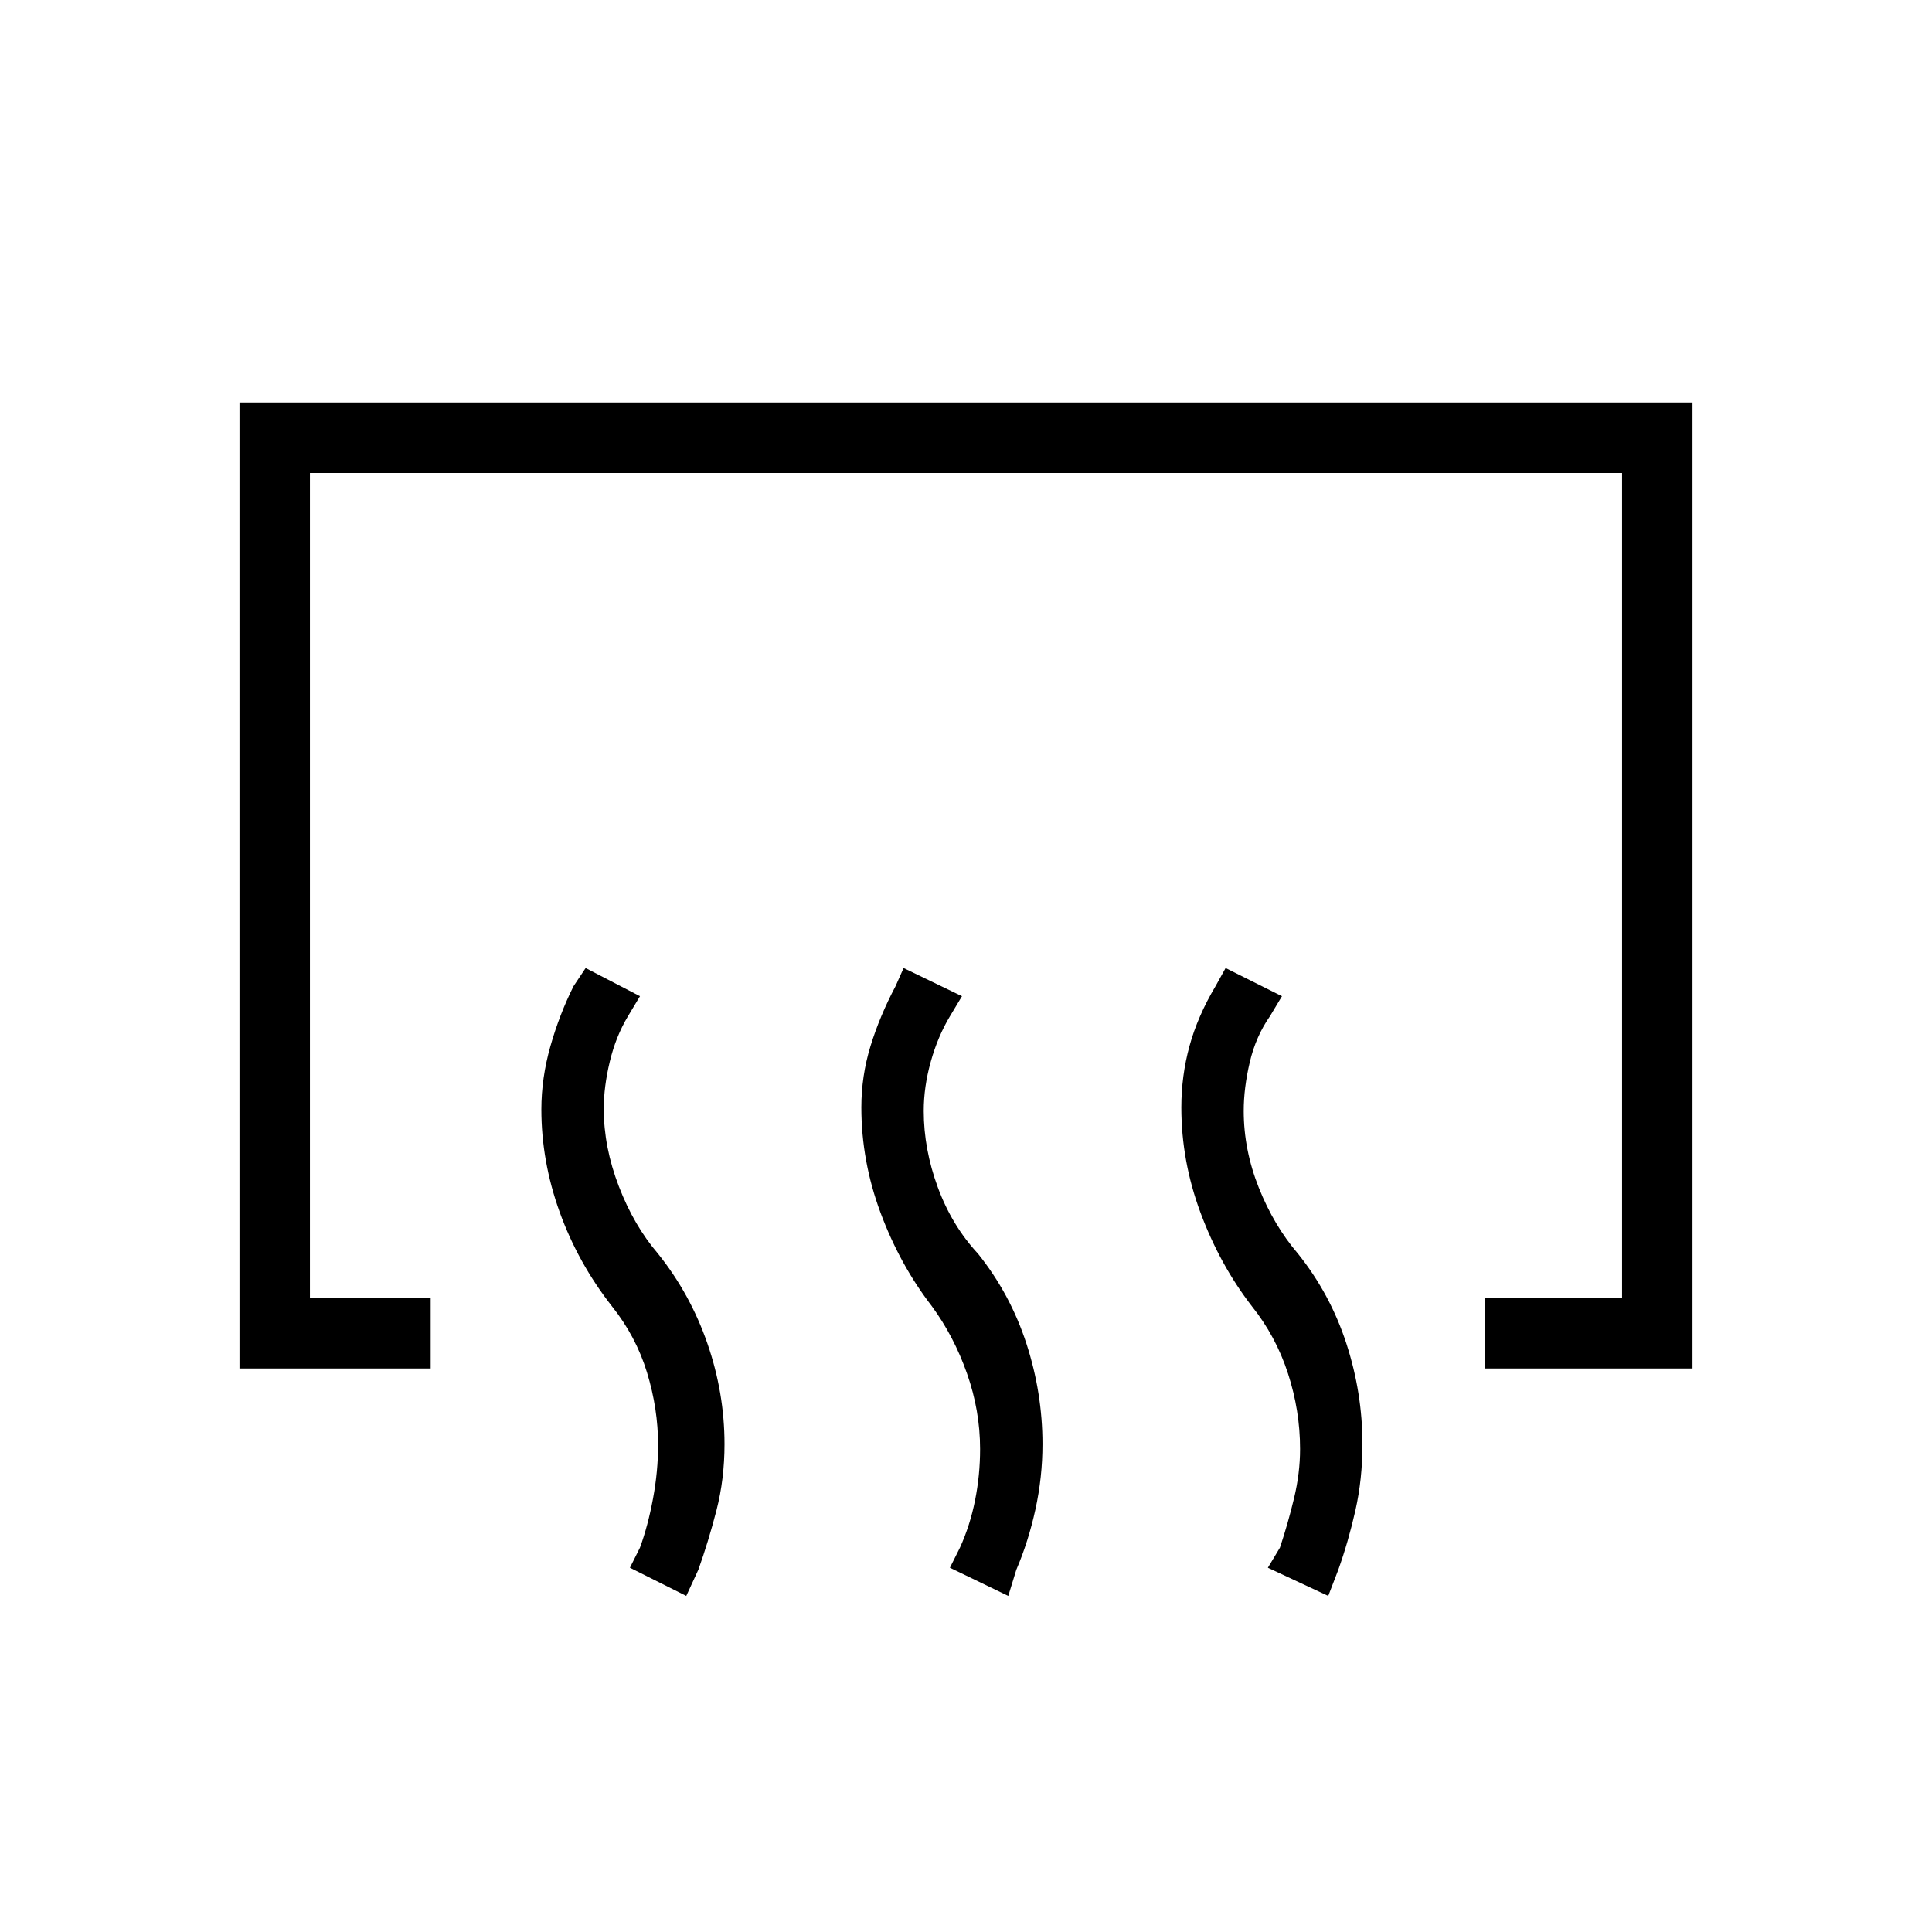 <svg xmlns="http://www.w3.org/2000/svg" height="48" viewBox="0 -960 960 960" width="48"><path d="M738-280v-35h68v-410H154v410h60v35h-95v-480h722v480H738Zm-78 113-30-14 6-10q4-12 7-24.5t3-24.5q0-19-6-37.5T622-311q-15.86-20.59-25.43-46.3Q587-383 587-409.74q0-15.63 4.04-30.44Q595.08-455 604-470l5-9 28 14-6 10q-7 10-10 22.82-3 12.81-3 24.18 0 19.35 7.5 38.17Q633-351 645-337q16 20 24 44.57 8 24.58 8 50.02 0 17.41-3.5 32.91Q670-194 665-180l-5 13Zm-159 0-29-14 5-10q5-11 7.5-23.5T487-240q0-19-6.5-37.5T463-311q-15.86-20.59-25.43-46.3Q428-383 428-409.74q0-15.63 4.54-30.44Q437.08-455 445-470l4-9 29 14-6 10q-6 10-9.5 22.5T459-408q0 19 7 38t20 33q16 20 24 44.57 8 24.58 8 50.02 0 16.41-3.5 32.41-3.5 16-9.5 30l-4 13Zm-160 0-28-14 5-10q4-10.96 6.5-24.48T327-242q0-18-5.5-36T304-311q-16.86-21.59-25.93-46.8Q269-383 269-408.74q0-15.63 4.5-31.44Q278-456 285-470l6-9 27 14-6 10q-6 10-9 22.5t-3 23.5q0 19 7.5 38.5T327-337q16 20 24.5 44.57 8.5 24.58 8.5 50.02 0 17.41-4 32.91-4 15.5-9 29.5l-6 13Z"/></svg>